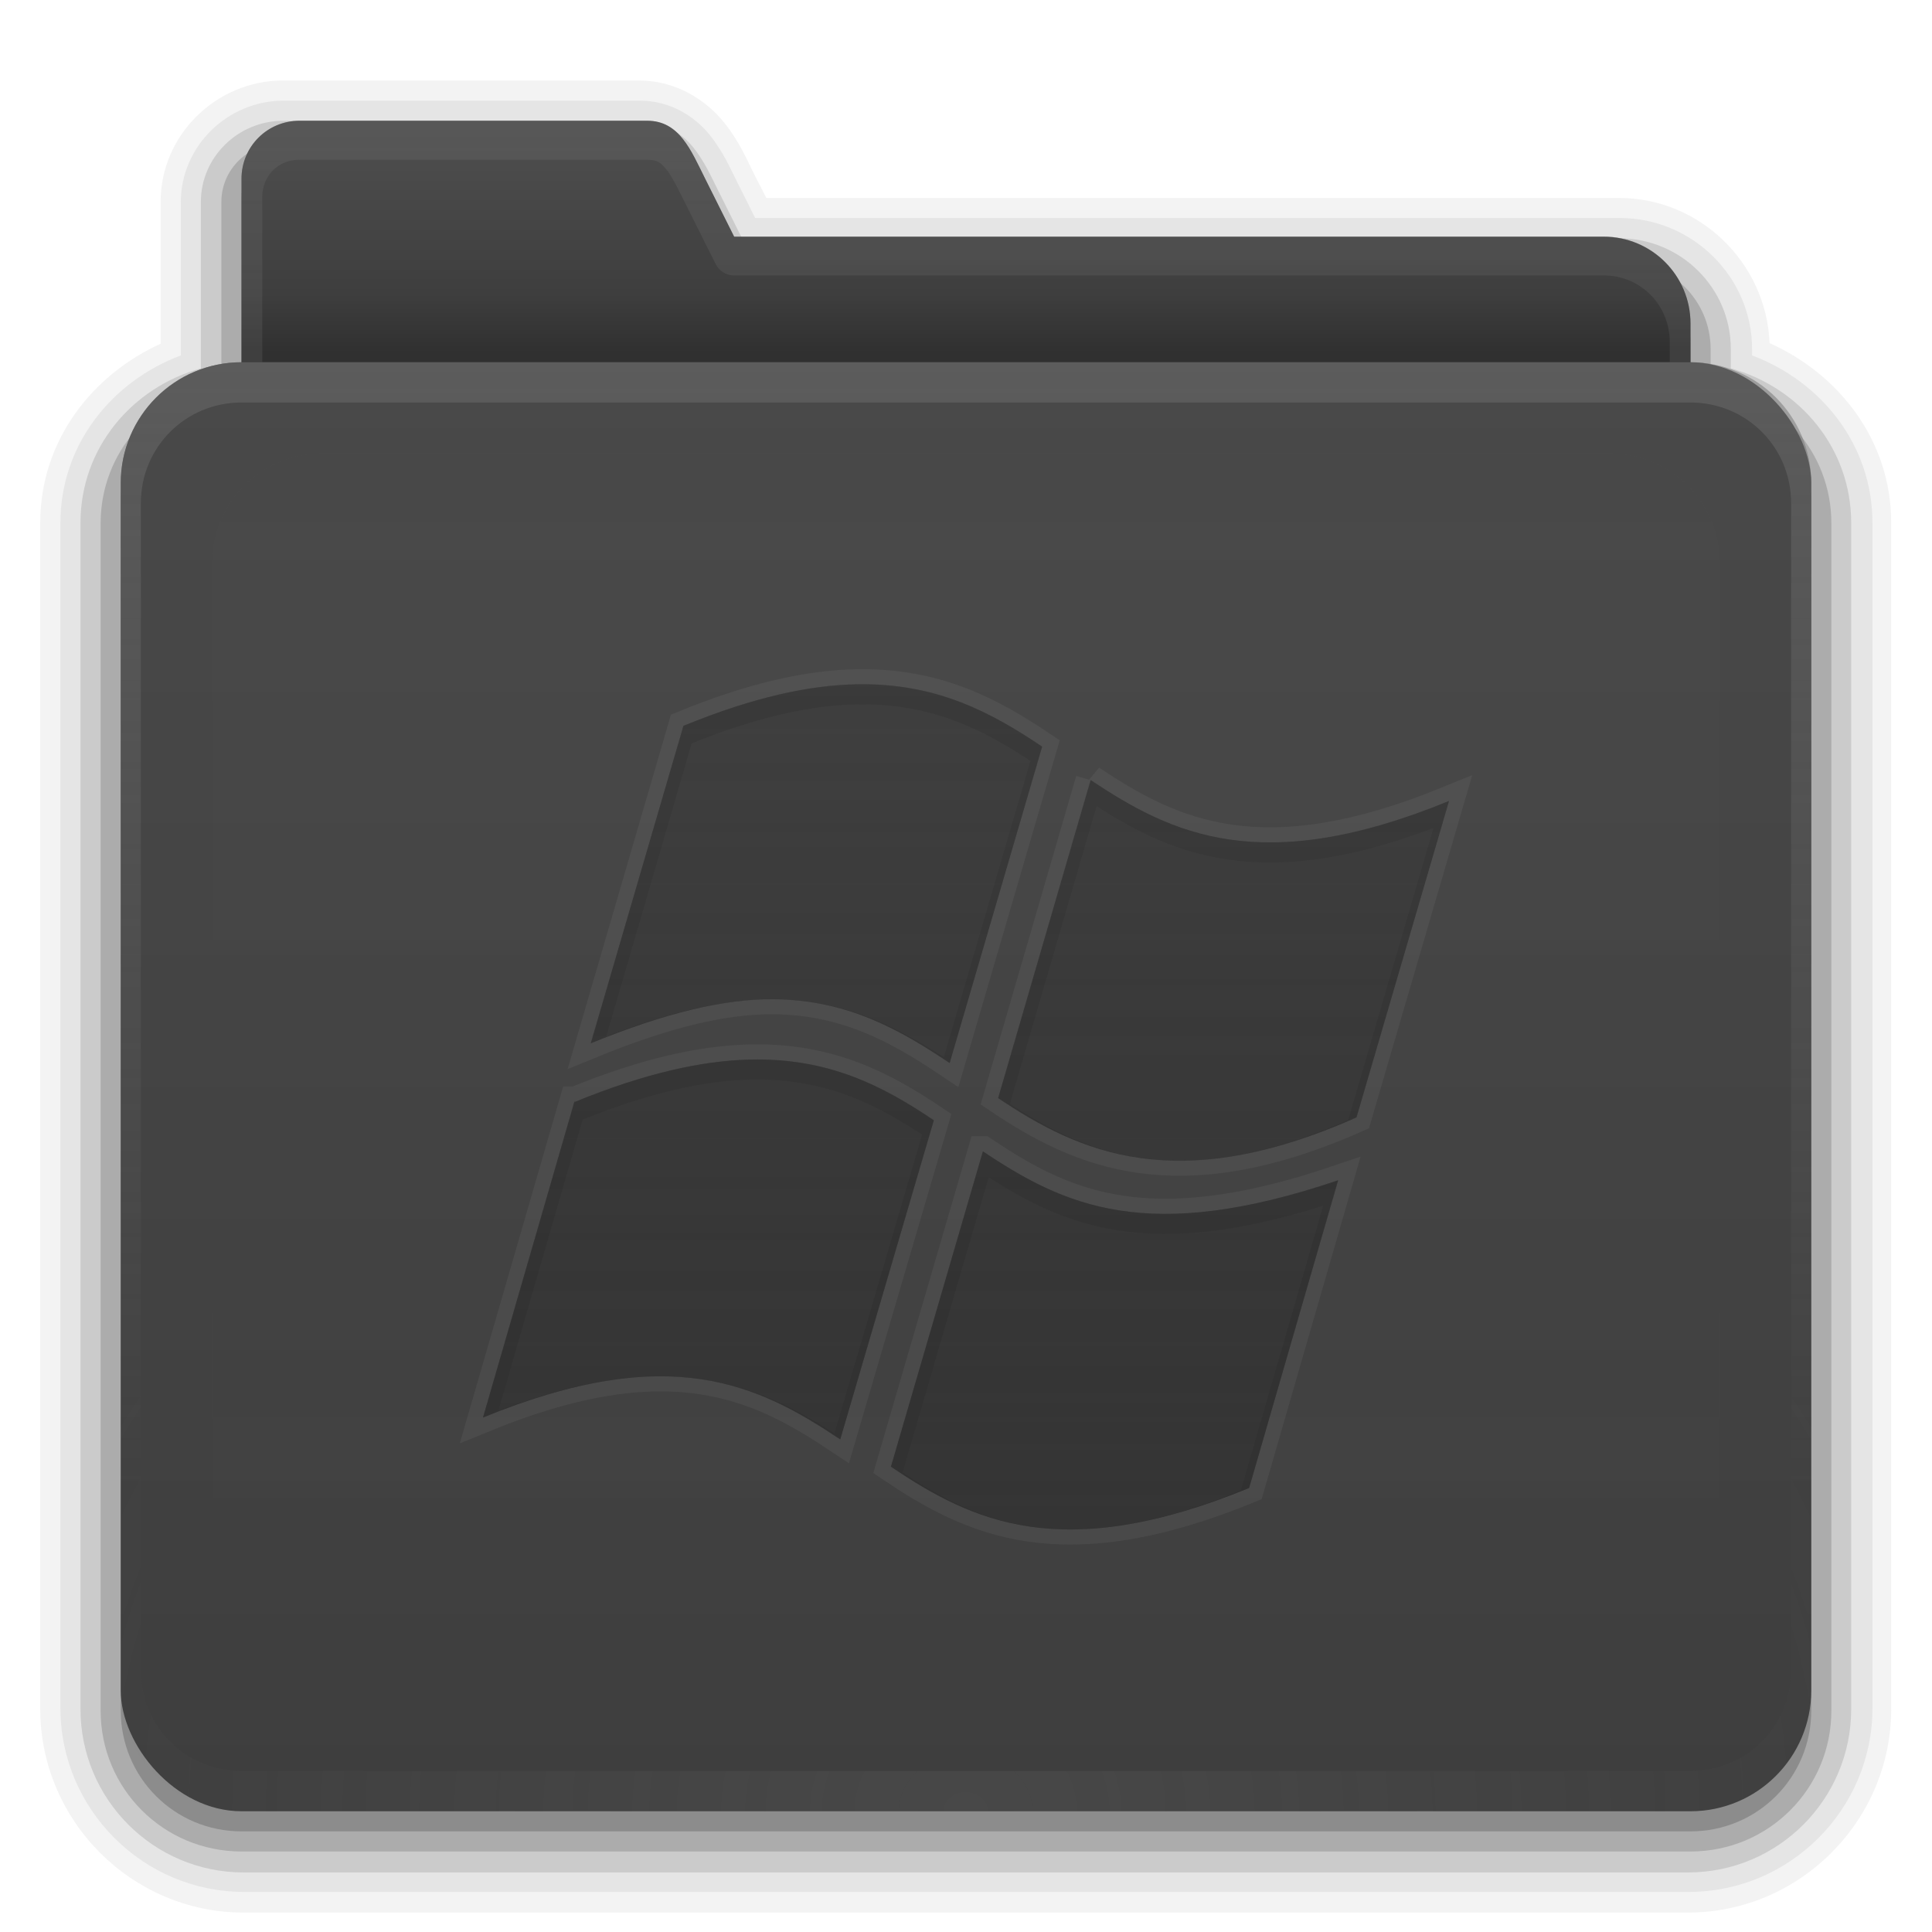 <?xml version="1.0" encoding="UTF-8" standalone="no"?>
<svg xmlns="http://www.w3.org/2000/svg" xmlns:xlink="http://www.w3.org/1999/xlink" xmlns:sodipodi="http://sodipodi.sourceforge.net/DTD/sodipodi-0.dtd" xmlns:inkscape="http://www.inkscape.org/namespaces/inkscape" version="1.2" width="96" height="96">
 <defs id="defs2410">
  <linearGradient id="linearGradient3874">
   <stop id="stop3876" stop-color="#a7a7a7"/>
   <stop offset="1" id="stop3878" stop-color="#a7a7a7" stop-opacity="0"/>
  </linearGradient>
  <linearGradient gradientTransform="scale(1.06,0.944)" gradientUnits="userSpaceOnUse" id="linearGradient3317" y2="20.14" x2="0" y1="3.213">
   <stop id="stop3319" stop-color="#545454"/>
   <stop offset="1" id="stop3321" stop-color="#424242"/>
  </linearGradient>
  <linearGradient gradientUnits="userSpaceOnUse" xlink:href="#linearGradient3317" id="linearGradient3361" y2="85.82" x2="0" y1="25.911"/>
  <linearGradient id="linearGradient3348">
   <stop id="stop3350" stop-color="#767676"/>
   <stop offset="0.717" id="stop3356" stop-color="#5c5c5c"/>
   <stop offset="1" id="stop3352" stop-color="#484848"/>
  </linearGradient>
  <linearGradient id="linearGradient3187">
   <stop id="stop3189" stop-color="#5c5c5c"/>
   <stop offset="1" id="stop3191" stop-color="#6e6e6e"/>
  </linearGradient>
  <linearGradient gradientTransform="matrix(1.006,0,0,0.994,0,12)" gradientUnits="userSpaceOnUse" id="ButtonShadow" y2="7.02" x2="0" y1="80.47">
   <stop id="stop3750" stop-color="#0a0a0a"/>
   <stop offset="1" id="stop3752" stop-color="#0a0a0a" stop-opacity="0.588"/>
  </linearGradient>
  <linearGradient gradientTransform="translate(0,12)" gradientUnits="userSpaceOnUse" xlink:href="#linearGradient3187" id="linearGradient3706" y2="5.988" x2="0" y1="78"/>
  <filter id="filter3174" color-interpolation-filters="sRGB">
   <feGaussianBlur stdDeviation="1.71" id="feGaussianBlur3176"/>
  </filter>
  <linearGradient gradientUnits="userSpaceOnUse" xlink:href="#linearGradient3874" id="linearGradient3188" y2="73.995" x2="0" y1="18"/>
  <linearGradient gradientUnits="userSpaceOnUse" xlink:href="#linearGradient3874" id="linearGradient4010" y2="58.47" x2="0" y1="6"/>
  <linearGradient gradientTransform="matrix(0.72,0,0,0.72,1.92,-5.52)" gradientUnits="userSpaceOnUse" xlink:href="#linearGradient3348" id="linearGradient4023" y2="32.01" x2="0" y1="17.736"/>
  <radialGradient gradientTransform="matrix(1.157,0,0,0.996,-7.551,0.197)" gradientUnits="userSpaceOnUse" xlink:href="#linearGradient3874" id="radialGradient2874" r="42" cy="90.17" cx="48"/>
  <linearGradient gradientTransform="matrix(1.006,0,0,0.994,0,12)" gradientUnits="userSpaceOnUse" xlink:href="#ButtonShadow" id="linearGradient3664" y2="5.297" x2="0" y1="80.47"/>
  <linearGradient gradientUnits="userSpaceOnUse" xlink:href="#ButtonShadow" id="linearGradient3671" y2="6.917" x2="0" y1="90.31"/>
  <linearGradient gradientTransform="matrix(1.028,0,0,1.013,-1.333,0.031)" gradientUnits="userSpaceOnUse" xlink:href="#ButtonShadow" id="linearGradient3692" y2="6.917" x2="0" y1="90.31"/>
  <clipPath id="clipPath3860">
   <rect id="rect3862" y="18" x="6" rx="6" height="72" width="84" fill="#545454"/>
  </clipPath>
  <filter id="filter3870" color-interpolation-filters="sRGB" height="1.394" width="1.331" y="-0.197" x="-0.166">
   <feGaussianBlur stdDeviation="5.17" id="feGaussianBlur3872"/>
  </filter>
  <linearGradient gradientUnits="userSpaceOnUse" xlink:href="#linearGradient3874" id="linearGradient3880" y2="88.35" x2="0" y1="22.933"/>
  <clipPath id="clipPath6482">
   <path id="path6484" d="m -78,18 c -3.324,0 -6,2.676 -6,6 l 0,60 c 0,3.324 2.676,6 6,6 l 72,0 c 3.324,0 6,-2.676 6,-6 L 0,24 c 0,-3.324 -2.676,-6 -6,-6 l -72,0 z m 30.625,16 c 3.941,-0.06 6.634,1.401 9.156,3.094 L -42.812,52.812 c -2.429,-1.624 -5.036,-3.129 -8.75,-3.156 -2.45,-0.019 -5.39,0.67 -9.094,2.188 l 4.625,-15.781 C -52.538,34.629 -49.739,34.036 -47.375,34 z m 11.562,4.75 c 4.028,2.692 8.509,4.877 17.812,1.062 l -4.594,15.719 c -8.92,3.959 -13.788,1.739 -17.812,-0.969 L -35.812,38.75 z M -52.75,52.656 c 3.937,-0.095 6.641,1.306 9.156,3 L -48.25,71.531 C -52.29,68.836 -56.678,66.614 -66,70.438 l 4.531,-15.688 0.062,0 c 3.482,-1.423 6.294,-2.037 8.656,-2.094 z m 11.594,4.562 c 4.037,2.694 8.169,4.656 17.656,1.438 l -4.438,15.281 c -9.312,3.821 -13.749,1.65 -17.781,-1.062 l 4.562,-15.656 z"/>
  </clipPath>
  <filter id="filter6486" color-interpolation-filters="sRGB">
   <feGaussianBlur stdDeviation="0.675" id="feGaussianBlur6488"/>
  </filter>
  <linearGradient gradientUnits="userSpaceOnUse" xlink:href="#linearGradient3690" id="linearGradient6427" y2="33.893" x2="0" y1="76"/>
  <linearGradient id="linearGradient3690">
   <stop id="stop3692-1" stop-color="#474747" stop-opacity="0.784"/>
   <stop offset="1" id="stop3694" stop-color="#474747" stop-opacity="0.392"/>
  </linearGradient>
  <linearGradient gradientUnits="userSpaceOnUse" xlink:href="#SVGID_14_" id="linearGradient5512" x2="0"/>
  <linearGradient gradientUnits="userSpaceOnUse" id="SVGID_14_" x2="0">
   <stop id="stop3506" stop-color="#6a6a6a"/>
   <stop offset="1" id="stop3508" stop-color="#343434"/>
  </linearGradient>
  <clipPath id="clipPath6456">
   <path id="path6458" d="m -37.384,34.002 c -2.364,0.036 -5.167,0.633 -8.66,2.066 l -4.597,15.773 c 3.704,-1.517 6.617,-2.211 9.067,-2.192 3.714,0.027 6.332,1.551 8.762,3.175 l 4.597,-15.723 c -2.522,-1.693 -5.227,-3.16 -9.168,-3.099 z m 11.581,4.762 -4.597,15.798 c 4.025,2.707 8.883,4.917 17.803,0.957 L -8,39.797 c -9.304,3.814 -13.775,1.659 -17.803,-1.033 z m -16.94,13.883 c -2.362,0.057 -5.178,0.668 -8.66,2.091 l -0.051,0 L -56,70.436 c 9.322,-3.824 13.713,-1.611 17.752,1.083 L -33.6,55.671 c -2.515,-1.694 -5.205,-3.119 -9.143,-3.024 z m 11.581,4.561 -4.571,15.672 c 4.032,2.712 8.491,4.879 17.803,1.058 l 4.419,-15.294 c -9.488,3.218 -13.614,1.258 -17.651,-1.436 z"/>
  </clipPath>
  <filter id="filter6464" color-interpolation-filters="sRGB">
   <feGaussianBlur stdDeviation="0.45" id="feGaussianBlur6466"/>
  </filter>
  <linearGradient gradientTransform="matrix(1.006,0,0,0.994,0,12)" gradientUnits="userSpaceOnUse" xlink:href="#ButtonShadow" id="linearGradient3664-849" y2="5.297" x2="0" y1="80.47"/>
  <linearGradient gradientTransform="matrix(1.028,0,0,1.013,-1.333,0.031)" gradientUnits="userSpaceOnUse" xlink:href="#ButtonShadow" id="linearGradient3717-609" y2="6.917" x2="0" y1="90.31"/>
  <linearGradient gradientTransform="matrix(1.028,0,0,1.013,-1.333,0.031)" gradientUnits="userSpaceOnUse" xlink:href="#ButtonShadow" id="linearGradient3709-839" y2="6.917" x2="0" y1="90.31"/>
  <linearGradient gradientTransform="matrix(1.028,0,0,1.013,-1.333,0.031)" gradientUnits="userSpaceOnUse" xlink:href="#ButtonShadow" id="linearGradient3701-907" y2="6.917" x2="0" y1="90.31"/>
  <linearGradient gradientTransform="matrix(1.028,0,0,1.013,-1.333,0.031)" gradientUnits="userSpaceOnUse" xlink:href="#ButtonShadow" id="linearGradient3692-453" y2="6.917" x2="0" y1="90.31"/>
  <linearGradient gradientUnits="userSpaceOnUse" xlink:href="#ButtonShadow" id="linearGradient3671-323" y2="6.917" x2="0" y1="90.31"/>
  <linearGradient gradientTransform="matrix(0.72,0,0,0.72,1.92,-5.52)" gradientUnits="userSpaceOnUse" xlink:href="#linearGradient3348" id="linearGradient4023-660" y2="32.01" x2="0" y1="17.736"/>
  <linearGradient gradientUnits="userSpaceOnUse" xlink:href="#linearGradient3874" id="linearGradient4010-215" y2="58.47" x2="0" y1="6"/>
  <linearGradient gradientUnits="userSpaceOnUse" xlink:href="#linearGradient3317" id="linearGradient3361-642" y2="85.82" x2="0" y1="25.911"/>
  <linearGradient gradientTransform="translate(0,12)" gradientUnits="userSpaceOnUse" xlink:href="#linearGradient3187" id="linearGradient3706-710" y2="5.988" x2="0" y1="78"/>
  <linearGradient gradientUnits="userSpaceOnUse" xlink:href="#linearGradient3874" id="linearGradient3188-635" y2="73.995" x2="0" y1="18"/>
  <radialGradient gradientTransform="matrix(1.157,0,0,0.996,-7.551,0.197)" gradientUnits="userSpaceOnUse" xlink:href="#linearGradient3874" id="radialGradient2874-656" r="42" cy="90.17" cx="48"/>
  <linearGradient gradientUnits="userSpaceOnUse" xlink:href="#linearGradient3874" id="linearGradient3880-978" y2="88.35" x2="0" y1="22.933"/>
  <linearGradient gradientUnits="userSpaceOnUse" xlink:href="#linearGradient3690" id="linearGradient6427-131" y2="33.893" x2="0" y1="76"/>
  <linearGradient gradientUnits="userSpaceOnUse" xlink:href="#SVGID_14_" id="linearGradient5512-690" x2="0"/>
  <linearGradient gradientTransform="matrix(1.006,0,0,0.994,0,12)" gradientUnits="userSpaceOnUse" xlink:href="#ButtonShadow" id="linearGradient3664-849-736" y2="5.297" x2="0" y1="80.47"/>
  <linearGradient gradientTransform="matrix(1.028,0,0,1.013,-1.333,0.031)" gradientUnits="userSpaceOnUse" xlink:href="#ButtonShadow" id="linearGradient3717-609-353" y2="6.917" x2="0" y1="90.31"/>
  <linearGradient gradientTransform="matrix(1.028,0,0,1.013,-1.333,0.031)" gradientUnits="userSpaceOnUse" xlink:href="#ButtonShadow" id="linearGradient3709-839-26" y2="6.917" x2="0" y1="90.31"/>
  <linearGradient gradientTransform="matrix(1.028,0,0,1.013,-1.333,0.031)" gradientUnits="userSpaceOnUse" xlink:href="#ButtonShadow" id="linearGradient3701-907-717" y2="6.917" x2="0" y1="90.31"/>
  <linearGradient gradientTransform="matrix(1.028,0,0,1.013,-1.333,0.031)" gradientUnits="userSpaceOnUse" xlink:href="#ButtonShadow" id="linearGradient3692-453-181" y2="6.917" x2="0" y1="90.31"/>
  <linearGradient gradientUnits="userSpaceOnUse" xlink:href="#ButtonShadow" id="linearGradient3671-323-291" y2="6.917" x2="0" y1="90.31"/>
  <linearGradient gradientTransform="matrix(0.72,0,0,0.72,1.92,-5.52)" gradientUnits="userSpaceOnUse" xlink:href="#linearGradient3348-439-135" id="linearGradient4023-660-43" y2="32.01" x2="0" y1="17.736"/>
  <linearGradient id="linearGradient3348-439-135">
   <stop id="stop3582" stop-color="#6a6a6a"/>
   <stop offset="0.717" id="stop3584" stop-color="#535353"/>
   <stop offset="1" id="stop3586" stop-color="#424242"/>
  </linearGradient>
  <linearGradient gradientUnits="userSpaceOnUse" xlink:href="#linearGradient3737-792-526" id="linearGradient4010-215-835" y2="58.47" x2="0" y1="6"/>
  <linearGradient id="linearGradient3737-792-526">
   <stop id="stop3590" stop-color="#969696"/>
   <stop offset="1" id="stop3592" stop-color="#969696" stop-opacity="0"/>
  </linearGradient>
  <linearGradient gradientUnits="userSpaceOnUse" xlink:href="#linearGradient3317-228-248" id="linearGradient3361-642-72" y2="85.82" x2="0" y1="25.911"/>
  <linearGradient gradientTransform="scale(1.06,0.944)" gradientUnits="userSpaceOnUse" id="linearGradient3317-228-248" y2="20.14" x2="0" y1="3.213">
   <stop id="stop3596" stop-color="#4c4c4c"/>
   <stop offset="1" id="stop3598" stop-color="#3b3b3b"/>
  </linearGradient>
  <linearGradient gradientTransform="translate(0,12)" gradientUnits="userSpaceOnUse" xlink:href="#linearGradient3187-531-666" id="linearGradient3706-710-644" y2="5.988" x2="0" y1="78"/>
  <linearGradient id="linearGradient3187-531-666">
   <stop id="stop3602" stop-color="#535353"/>
   <stop offset="1" id="stop3604" stop-color="#636363"/>
  </linearGradient>
  <linearGradient gradientUnits="userSpaceOnUse" xlink:href="#linearGradient3737-792-526" id="linearGradient3188-635-930" y2="73.995" x2="0" y1="18"/>
  <radialGradient gradientTransform="matrix(1.157,0,0,0.996,-7.551,0.197)" gradientUnits="userSpaceOnUse" xlink:href="#linearGradient3737-792-526" id="radialGradient2874-656-571" r="42" cy="90.17" cx="48"/>
  <linearGradient gradientUnits="userSpaceOnUse" xlink:href="#linearGradient3737-792-526" id="linearGradient3880-978-992" y2="88.35" x2="0" y1="22.933"/>
  <linearGradient gradientUnits="userSpaceOnUse" xlink:href="#linearGradient3690-515-53" id="linearGradient6427-131-162" y2="33.893" x2="0" y1="76"/>
  <linearGradient id="linearGradient3690-515-53">
   <stop id="stop3626" stop-color="#404040" stop-opacity="0.784"/>
   <stop offset="1" id="stop3628" stop-color="#404040" stop-opacity="0.392"/>
  </linearGradient>
  <linearGradient gradientUnits="userSpaceOnUse" xlink:href="#SVGID_14_-752-8" id="linearGradient5512-690-45" x2="0"/>
  <linearGradient gradientUnits="userSpaceOnUse" id="SVGID_14_-752-8" x2="0">
   <stop id="stop3632" stop-color="#606060"/>
   <stop offset="1" id="stop3634" stop-color="#2f2f2f"/>
  </linearGradient>
  <linearGradient gradientTransform="matrix(1.006,0,0,0.994,0,12)" gradientUnits="userSpaceOnUse" xlink:href="#ButtonShadow" id="linearGradient3664-849-736-751" y2="5.297" x2="0" y1="80.47"/>
  <linearGradient gradientTransform="matrix(1.028,0,0,1.013,-1.333,0.031)" gradientUnits="userSpaceOnUse" xlink:href="#ButtonShadow" id="linearGradient3717-609-353-39" y2="6.917" x2="0" y1="90.31"/>
  <linearGradient gradientTransform="matrix(1.028,0,0,1.013,-1.333,0.031)" gradientUnits="userSpaceOnUse" xlink:href="#ButtonShadow" id="linearGradient3709-839-26-346" y2="6.917" x2="0" y1="90.31"/>
  <linearGradient gradientTransform="matrix(1.028,0,0,1.013,-1.333,0.031)" gradientUnits="userSpaceOnUse" xlink:href="#ButtonShadow" id="linearGradient3701-907-717-153" y2="6.917" x2="0" y1="90.31"/>
  <linearGradient gradientTransform="matrix(1.028,0,0,1.013,-1.333,0.031)" gradientUnits="userSpaceOnUse" xlink:href="#ButtonShadow" id="linearGradient3692-453-181-194" y2="6.917" x2="0" y1="90.31"/>
  <linearGradient gradientUnits="userSpaceOnUse" xlink:href="#ButtonShadow" id="linearGradient3671-323-291-436" y2="6.917" x2="0" y1="90.31"/>
  <linearGradient gradientTransform="matrix(0.72,0,0,0.72,1.92,-5.52)" gradientUnits="userSpaceOnUse" xlink:href="#linearGradient3348-439-135-774" id="linearGradient4023-660-43-274" y2="32.01" x2="0" y1="17.736"/>
  <linearGradient id="linearGradient3348-439-135-774">
   <stop id="stop4112" stop-color="#606060"/>
   <stop offset="0.717" id="stop4114" stop-color="#4c4c4c"/>
   <stop offset="1" id="stop4116" stop-color="#3b3b3b"/>
  </linearGradient>
  <linearGradient gradientUnits="userSpaceOnUse" xlink:href="#linearGradient3737-792-526-643" id="linearGradient4010-215-835-758" y2="58.47" x2="0" y1="6"/>
  <linearGradient id="linearGradient3737-792-526-643">
   <stop id="stop4120" stop-color="#888888"/>
   <stop offset="1" id="stop4122" stop-color="#888888" stop-opacity="0"/>
  </linearGradient>
  <linearGradient gradientUnits="userSpaceOnUse" xlink:href="#linearGradient3317-228-248-790" id="linearGradient3361-642-72-907" y2="85.82" x2="0" y1="25.911"/>
  <linearGradient gradientTransform="scale(1.06,0.944)" gradientUnits="userSpaceOnUse" id="linearGradient3317-228-248-790" y2="20.14" x2="0" y1="3.213">
   <stop id="stop4126" stop-color="#444444"/>
   <stop offset="1" id="stop4128" stop-color="#353535"/>
  </linearGradient>
  <linearGradient gradientTransform="translate(0,12)" gradientUnits="userSpaceOnUse" xlink:href="#linearGradient3187-531-666-834" id="linearGradient3706-710-644-629" y2="5.988" x2="0" y1="78"/>
  <linearGradient id="linearGradient3187-531-666-834">
   <stop id="stop4132" stop-color="#4c4c4c"/>
   <stop offset="1" id="stop4134" stop-color="#595959"/>
  </linearGradient>
  <linearGradient gradientUnits="userSpaceOnUse" xlink:href="#linearGradient3737-792-526-643" id="linearGradient3188-635-930-441" y2="73.995" x2="0" y1="18"/>
  <radialGradient gradientTransform="matrix(1.157,0,0,0.996,-7.551,0.197)" gradientUnits="userSpaceOnUse" xlink:href="#linearGradient3737-792-526-643" id="radialGradient2874-656-571-930" r="42" cy="90.17" cx="48"/>
  <linearGradient gradientUnits="userSpaceOnUse" xlink:href="#linearGradient3737-792-526-643" id="linearGradient3880-978-992-76" y2="88.35" x2="0" y1="22.933"/>
  <linearGradient gradientUnits="userSpaceOnUse" xlink:href="#linearGradient3690-515-53-851" id="linearGradient6427-131-162-443" y2="33.893" x2="0" y1="76"/>
  <linearGradient id="linearGradient3690-515-53-851">
   <stop id="stop4156" stop-color="#3a3a3a" stop-opacity="0.784"/>
   <stop offset="1" id="stop4158" stop-color="#3a3a3a" stop-opacity="0.392"/>
  </linearGradient>
  <linearGradient gradientUnits="userSpaceOnUse" xlink:href="#SVGID_14_-752-8-904" id="linearGradient5512-690-45-414" x2="0"/>
  <linearGradient gradientUnits="userSpaceOnUse" id="SVGID_14_-752-8-904" x2="0">
   <stop id="stop4162" stop-color="#565656"/>
   <stop offset="1" id="stop4164" stop-color="#2a2a2a"/>
  </linearGradient>
  <linearGradient gradientTransform="matrix(1.006,0,0,0.994,0,12)" gradientUnits="userSpaceOnUse" xlink:href="#ButtonShadow" id="linearGradient3664-849-736-751-35" y2="5.297" x2="0" y1="80.47"/>
  <linearGradient gradientTransform="matrix(1.028,0,0,1.013,-1.333,0.031)" gradientUnits="userSpaceOnUse" xlink:href="#ButtonShadow" id="linearGradient3717-609-353-39-104" y2="6.917" x2="0" y1="90.31"/>
  <linearGradient gradientTransform="matrix(1.028,0,0,1.013,-1.333,0.031)" gradientUnits="userSpaceOnUse" xlink:href="#ButtonShadow" id="linearGradient3709-839-26-346-439" y2="6.917" x2="0" y1="90.31"/>
  <linearGradient gradientTransform="matrix(1.028,0,0,1.013,-1.333,0.031)" gradientUnits="userSpaceOnUse" xlink:href="#ButtonShadow" id="linearGradient3701-907-717-153-451" y2="6.917" x2="0" y1="90.31"/>
  <linearGradient gradientTransform="matrix(1.028,0,0,1.013,-1.333,0.031)" gradientUnits="userSpaceOnUse" xlink:href="#ButtonShadow" id="linearGradient3692-453-181-194-986" y2="6.917" x2="0" y1="90.31"/>
  <linearGradient gradientUnits="userSpaceOnUse" xlink:href="#ButtonShadow" id="linearGradient3671-323-291-436-626" y2="6.917" x2="0" y1="90.31"/>
  <linearGradient gradientTransform="matrix(0.72,0,0,0.72,1.92,-5.52)" gradientUnits="userSpaceOnUse" xlink:href="#linearGradient3348-439-135-774-348" id="linearGradient4023-660-43-274-130" y2="32.01" x2="0" y1="17.736"/>
  <linearGradient id="linearGradient3348-439-135-774-348">
   <stop id="stop4764" stop-color="#565656"/>
   <stop offset="0.717" id="stop4766" stop-color="#444444"/>
   <stop offset="1" id="stop4768" stop-color="#353535"/>
  </linearGradient>
  <linearGradient gradientUnits="userSpaceOnUse" xlink:href="#linearGradient3737-792-526-643-152" id="linearGradient4010-215-835-758-900" y2="58.47" x2="0" y1="6"/>
  <linearGradient id="linearGradient3737-792-526-643-152">
   <stop id="stop4772" stop-color="#7a7a7a"/>
   <stop offset="1" id="stop4774" stop-color="#7a7a7a" stop-opacity="0"/>
  </linearGradient>
  <linearGradient gradientUnits="userSpaceOnUse" xlink:href="#linearGradient3317-228-248-790-493" id="linearGradient3361-642-72-907-162" y2="85.82" x2="0" y1="25.911"/>
  <linearGradient gradientTransform="scale(1.06,0.944)" gradientUnits="userSpaceOnUse" id="linearGradient3317-228-248-790-493" y2="20.14" x2="0" y1="3.213">
   <stop id="stop4778" stop-color="#3d3d3d"/>
   <stop offset="1" id="stop4780" stop-color="#303030"/>
  </linearGradient>
  <linearGradient gradientTransform="translate(0,12)" gradientUnits="userSpaceOnUse" xlink:href="#linearGradient3187-531-666-834-176" id="linearGradient3706-710-644-629-399" y2="5.988" x2="0" y1="78"/>
  <linearGradient id="linearGradient3187-531-666-834-176">
   <stop id="stop4784" stop-color="#444444"/>
   <stop offset="1" id="stop4786" stop-color="#505050"/>
  </linearGradient>
  <linearGradient gradientUnits="userSpaceOnUse" xlink:href="#linearGradient3737-792-526-643-152" id="linearGradient3188-635-930-441-346" y2="73.995" x2="0" y1="18"/>
  <radialGradient gradientTransform="matrix(1.157,0,0,0.996,-7.551,0.197)" gradientUnits="userSpaceOnUse" xlink:href="#linearGradient3737-792-526-643-152" id="radialGradient2874-656-571-930-850" r="42" cy="90.17" cx="48"/>
  <linearGradient gradientUnits="userSpaceOnUse" xlink:href="#linearGradient3737-792-526-643-152" id="linearGradient3880-978-992-76-793" y2="88.35" x2="0" y1="22.933"/>
  <linearGradient gradientUnits="userSpaceOnUse" xlink:href="#linearGradient3690-515-53-851-550" id="linearGradient6427-131-162-443-696" y2="33.893" x2="0" y1="76"/>
  <linearGradient id="linearGradient3690-515-53-851-550">
   <stop id="stop4808" stop-color="#343434" stop-opacity="0.784"/>
   <stop offset="1" id="stop4810" stop-color="#343434" stop-opacity="0.392"/>
  </linearGradient>
  <linearGradient gradientUnits="userSpaceOnUse" xlink:href="#SVGID_14_-752-8-904-477" id="linearGradient5512-690-45-414-97" x2="0"/>
  <linearGradient gradientUnits="userSpaceOnUse" id="SVGID_14_-752-8-904-477" x2="0">
   <stop id="stop4814" stop-color="#4d4d4d"/>
   <stop offset="1" id="stop4816" stop-color="#262626"/>
  </linearGradient>
  <linearGradient gradientTransform="matrix(1.006,0,0,0.994,0,12)" gradientUnits="userSpaceOnUse" xlink:href="#ButtonShadow" id="linearGradient3664-849-736-751-35-299" y2="5.297" x2="0" y1="80.47"/>
  <linearGradient gradientTransform="matrix(1.028,0,0,1.013,-1.333,0.031)" gradientUnits="userSpaceOnUse" xlink:href="#ButtonShadow" id="linearGradient3717-609-353-39-104-26" y2="6.917" x2="0" y1="90.31"/>
  <linearGradient gradientTransform="matrix(1.028,0,0,1.013,-1.333,0.031)" gradientUnits="userSpaceOnUse" xlink:href="#ButtonShadow" id="linearGradient3709-839-26-346-439-855" y2="6.917" x2="0" y1="90.31"/>
  <linearGradient gradientTransform="matrix(1.028,0,0,1.013,-1.333,0.031)" gradientUnits="userSpaceOnUse" xlink:href="#ButtonShadow" id="linearGradient3701-907-717-153-451-971" y2="6.917" x2="0" y1="90.31"/>
  <linearGradient gradientTransform="matrix(1.028,0,0,1.013,-1.333,0.031)" gradientUnits="userSpaceOnUse" xlink:href="#ButtonShadow" id="linearGradient3692-453-181-194-986-951" y2="6.917" x2="0" y1="90.31"/>
  <linearGradient gradientUnits="userSpaceOnUse" xlink:href="#ButtonShadow" id="linearGradient3671-323-291-436-626-592" y2="6.917" x2="0" y1="90.31"/>
  <linearGradient gradientTransform="matrix(0.72,0,0,0.72,1.92,-5.52)" gradientUnits="userSpaceOnUse" xlink:href="#linearGradient3348-439-135-774-348-224" id="linearGradient4023-660-43-274-130-231" y2="32.01" x2="0" y1="17.736"/>
  <linearGradient id="linearGradient3348-439-135-774-348-224">
   <stop id="stop5538" stop-color="#4d4d4d"/>
   <stop offset="0.717" id="stop5540" stop-color="#3d3d3d"/>
   <stop offset="1" id="stop5542" stop-color="#303030"/>
  </linearGradient>
  <linearGradient gradientUnits="userSpaceOnUse" xlink:href="#linearGradient3737-792-526-643-152-283" id="linearGradient4010-215-835-758-900-221" y2="58.47" x2="0" y1="6"/>
  <linearGradient id="linearGradient3737-792-526-643-152-283">
   <stop id="stop5546" stop-color="#6e6e6e"/>
   <stop offset="1" id="stop5548" stop-color="#6e6e6e" stop-opacity="0"/>
  </linearGradient>
  <linearGradient gradientUnits="userSpaceOnUse" xlink:href="#linearGradient3317-228-248-790-493-340" id="linearGradient3361-642-72-907-162-312" y2="85.82" x2="0" y1="25.911"/>
  <linearGradient gradientTransform="scale(1.06,0.944)" gradientUnits="userSpaceOnUse" id="linearGradient3317-228-248-790-493-340" y2="20.14" x2="0" y1="3.213">
   <stop id="stop5552" stop-color="#383838"/>
   <stop offset="1" id="stop5554" stop-color="#2b2b2b"/>
  </linearGradient>
  <linearGradient gradientTransform="translate(0,12)" gradientUnits="userSpaceOnUse" xlink:href="#linearGradient3187-531-666-834-176-418" id="linearGradient3706-710-644-629-399-426" y2="5.988" x2="0" y1="78"/>
  <linearGradient id="linearGradient3187-531-666-834-176-418">
   <stop id="stop5558" stop-color="#3d3d3d"/>
   <stop offset="1" id="stop5560" stop-color="#484848"/>
  </linearGradient>
  <linearGradient gradientUnits="userSpaceOnUse" xlink:href="#linearGradient3737-792-526-643-152-283" id="linearGradient3188-635-930-441-346-56" y2="73.995" x2="0" y1="18"/>
  <radialGradient gradientTransform="matrix(1.157,0,0,0.996,-7.551,0.197)" gradientUnits="userSpaceOnUse" xlink:href="#linearGradient3737-792-526-643-152-283" id="radialGradient2874-656-571-930-850-620" r="42" cy="90.17" cx="48"/>
  <linearGradient gradientUnits="userSpaceOnUse" xlink:href="#linearGradient3737-792-526-643-152-283" id="linearGradient3880-978-992-76-793-599" y2="88.35" x2="0" y1="22.933"/>
  <linearGradient gradientUnits="userSpaceOnUse" xlink:href="#linearGradient3690-515-53-851-550-464" id="linearGradient6427-131-162-443-696-511" y2="33.893" x2="0" y1="76"/>
  <linearGradient id="linearGradient3690-515-53-851-550-464">
   <stop id="stop5582" stop-color="#2f2f2f" stop-opacity="0.784"/>
   <stop offset="1" id="stop5584" stop-color="#2f2f2f" stop-opacity="0.392"/>
  </linearGradient>
  <linearGradient gradientUnits="userSpaceOnUse" xlink:href="#SVGID_14_-752-8-904-477-238" id="linearGradient5512-690-45-414-97-821" x2="0"/>
  <linearGradient gradientUnits="userSpaceOnUse" id="SVGID_14_-752-8-904-477-238" x2="0">
   <stop id="stop5588" stop-color="#454545"/>
   <stop offset="1" id="stop5590" stop-color="#222222"/>
  </linearGradient>
  <linearGradient gradientTransform="matrix(1.006,0,0,0.994,0,12)" gradientUnits="userSpaceOnUse" xlink:href="#ButtonShadow" id="linearGradient3664-849-736-751-35-299-427" y2="5.297" x2="0" y1="80.47"/>
  <linearGradient gradientTransform="matrix(1.028,0,0,1.013,-1.333,0.031)" gradientUnits="userSpaceOnUse" xlink:href="#ButtonShadow" id="linearGradient3717-609-353-39-104-26-820" y2="6.917" x2="0" y1="90.31"/>
  <linearGradient gradientTransform="matrix(1.028,0,0,1.013,-1.333,0.031)" gradientUnits="userSpaceOnUse" xlink:href="#ButtonShadow" id="linearGradient3709-839-26-346-439-855-877" y2="6.917" x2="0" y1="90.31"/>
  <linearGradient gradientTransform="matrix(1.028,0,0,1.013,-1.333,0.031)" gradientUnits="userSpaceOnUse" xlink:href="#ButtonShadow" id="linearGradient3701-907-717-153-451-971-264" y2="6.917" x2="0" y1="90.31"/>
  <linearGradient gradientTransform="matrix(1.028,0,0,1.013,-1.333,0.031)" gradientUnits="userSpaceOnUse" xlink:href="#ButtonShadow" id="linearGradient3692-453-181-194-986-951-509" y2="6.917" x2="0" y1="90.31"/>
  <linearGradient gradientUnits="userSpaceOnUse" xlink:href="#ButtonShadow" id="linearGradient3671-323-291-436-626-592-609" y2="6.917" x2="0" y1="90.31"/>
  <linearGradient gradientTransform="matrix(0.72,0,0,0.72,1.92,-5.52)" gradientUnits="userSpaceOnUse" xlink:href="#linearGradient3348-439-135-774-348-224-326" id="linearGradient4023-660-43-274-130-231-512" y2="32.01" x2="0" y1="17.736"/>
  <linearGradient id="linearGradient3348-439-135-774-348-224-326">
   <stop id="stop6434" stop-color="#454545"/>
   <stop offset="0.717" id="stop6436" stop-color="#383838"/>
   <stop offset="1" id="stop6438" stop-color="#2b2b2b"/>
  </linearGradient>
  <linearGradient gradientUnits="userSpaceOnUse" xlink:href="#linearGradient3737-792-526-643-152-283-945" id="linearGradient4010-215-835-758-900-221-570" y2="58.47" x2="0" y1="6"/>
  <linearGradient id="linearGradient3737-792-526-643-152-283-945">
   <stop id="stop6442" stop-color="#636363"/>
   <stop offset="1" id="stop6444" stop-color="#636363" stop-opacity="0"/>
  </linearGradient>
  <linearGradient gradientUnits="userSpaceOnUse" xlink:href="#linearGradient3317-228-248-790-493-340-86" id="linearGradient3361-642-72-907-162-312-857" y2="85.82" x2="0" y1="25.911"/>
  <linearGradient gradientTransform="scale(1.06,0.944)" gradientUnits="userSpaceOnUse" id="linearGradient3317-228-248-790-493-340-86" y2="20.14" x2="0" y1="3.213">
   <stop id="stop6448" stop-color="#323232"/>
   <stop offset="1" id="stop6450" stop-color="#272727"/>
  </linearGradient>
  <linearGradient gradientTransform="translate(0,12)" gradientUnits="userSpaceOnUse" xlink:href="#linearGradient3187-531-666-834-176-418-547" id="linearGradient3706-710-644-629-399-426-442" y2="5.988" x2="0" y1="78"/>
  <linearGradient id="linearGradient3187-531-666-834-176-418-547">
   <stop id="stop6454" stop-color="#383838"/>
   <stop offset="1" id="stop6456" stop-color="#424242"/>
  </linearGradient>
  <linearGradient gradientUnits="userSpaceOnUse" xlink:href="#linearGradient3737-792-526-643-152-283-945" id="linearGradient3188-635-930-441-346-56-26" y2="73.995" x2="0" y1="18"/>
  <radialGradient gradientTransform="matrix(1.157,0,0,0.996,-7.551,0.197)" gradientUnits="userSpaceOnUse" xlink:href="#linearGradient3737-792-526-643-152-283-945" id="radialGradient2874-656-571-930-850-620-759" r="42" cy="90.17" cx="48"/>
  <linearGradient gradientUnits="userSpaceOnUse" xlink:href="#linearGradient3737-792-526-643-152-283-945" id="linearGradient3880-978-992-76-793-599-604" y2="88.35" x2="0" y1="22.933"/>
  <linearGradient gradientUnits="userSpaceOnUse" xlink:href="#linearGradient3690-515-53-851-550-464-985" id="linearGradient6427-131-162-443-696-511-328" y2="33.893" x2="0" y1="76"/>
  <linearGradient id="linearGradient3690-515-53-851-550-464-985">
   <stop id="stop6478" stop-color="#2a2a2a" stop-opacity="0.784"/>
   <stop offset="1" id="stop6480" stop-color="#2a2a2a" stop-opacity="0.392"/>
  </linearGradient>
  <linearGradient gradientUnits="userSpaceOnUse" xlink:href="#SVGID_14_-752-8-904-477-238-928" id="linearGradient5512-690-45-414-97-821-925" x2="0"/>
  <linearGradient gradientUnits="userSpaceOnUse" id="SVGID_14_-752-8-904-477-238-928" x2="0">
   <stop id="stop6484" stop-color="#3e3e3e"/>
   <stop offset="1" id="stop6486" stop-color="#1f1f1f"/>
  </linearGradient>
  <linearGradient gradientTransform="matrix(1.006,0,0,0.994,0,12)" gradientUnits="userSpaceOnUse" xlink:href="#ButtonShadow-770-523-310-827-23-129-356" id="linearGradient3664-849-736-751-35-299-427-899" y2="5.297" x2="0" y1="80.47"/>
  <linearGradient gradientTransform="matrix(1.006,0,0,0.994,0,12)" gradientUnits="userSpaceOnUse" id="ButtonShadow-770-523-310-827-23-129-356" y2="7.02" x2="0" y1="80.47">
   <stop id="stop3869" stop-color="#0b0b0b"/>
   <stop offset="1" id="stop3871" stop-color="#0b0b0b" stop-opacity="0.588"/>
  </linearGradient>
  <linearGradient gradientTransform="matrix(1.028,0,0,1.013,-1.333,0.031)" gradientUnits="userSpaceOnUse" xlink:href="#ButtonShadow-770-523-310-827-23-129-356" id="linearGradient3717-609-353-39-104-26-820-280" y2="6.917" x2="0" y1="90.31"/>
  <linearGradient gradientTransform="matrix(1.028,0,0,1.013,-1.333,0.031)" gradientUnits="userSpaceOnUse" xlink:href="#ButtonShadow-770-523-310-827-23-129-356" id="linearGradient3709-839-26-346-439-855-877-790" y2="6.917" x2="0" y1="90.31"/>
  <linearGradient gradientTransform="matrix(1.028,0,0,1.013,-1.333,0.031)" gradientUnits="userSpaceOnUse" xlink:href="#ButtonShadow-770-523-310-827-23-129-356" id="linearGradient3701-907-717-153-451-971-264-492" y2="6.917" x2="0" y1="90.31"/>
  <linearGradient gradientTransform="matrix(1.028,0,0,1.013,-1.333,0.031)" gradientUnits="userSpaceOnUse" xlink:href="#ButtonShadow-770-523-310-827-23-129-356" id="linearGradient3692-453-181-194-986-951-509-686" y2="6.917" x2="0" y1="90.31"/>
  <linearGradient gradientUnits="userSpaceOnUse" xlink:href="#ButtonShadow-770-523-310-827-23-129-356" id="linearGradient3671-323-291-436-626-592-609-243" y2="6.917" x2="0" y1="90.31"/>
  <linearGradient gradientTransform="matrix(0.72,0,0,0.72,1.92,-5.52)" gradientUnits="userSpaceOnUse" xlink:href="#linearGradient3348-439-135-774-348-224-326-410" id="linearGradient4023-660-43-274-130-231-512-483" y2="32.01" x2="0" y1="17.736"/>
  <linearGradient id="linearGradient3348-439-135-774-348-224-326-410">
   <stop id="stop3905" stop-color="#4d4d4d"/>
   <stop offset="0.717" id="stop3907" stop-color="#3e3e3e"/>
   <stop offset="1" id="stop3909" stop-color="#303030"/>
  </linearGradient>
  <linearGradient gradientUnits="userSpaceOnUse" xlink:href="#linearGradient3737-792-526-643-152-283" id="linearGradient4010-215-835-758-900-221-570-256" y2="58.47" x2="0" y1="6"/>
  <linearGradient gradientUnits="userSpaceOnUse" xlink:href="#linearGradient3317-228-248-790-493-340" id="linearGradient3361-642-72-907-162-312-857-669" y2="85.82" x2="0" y1="25.911"/>
  <linearGradient gradientTransform="translate(0,12)" gradientUnits="userSpaceOnUse" xlink:href="#linearGradient3187-531-666-834-176-418-547-191" id="linearGradient3706-710-644-629-399-426-442-381" y2="5.988" x2="0" y1="78"/>
  <linearGradient id="linearGradient3187-531-666-834-176-418-547-191">
   <stop id="stop3925" stop-color="#3e3e3e"/>
   <stop offset="1" id="stop3927" stop-color="#494949"/>
  </linearGradient>
  <linearGradient gradientUnits="userSpaceOnUse" xlink:href="#linearGradient3737-792-526-643-152-283" id="linearGradient3188-635-930-441-346-56-26-29" y2="73.995" x2="0" y1="18"/>
  <radialGradient gradientTransform="matrix(1.157,0,0,0.996,-7.551,0.197)" gradientUnits="userSpaceOnUse" xlink:href="#linearGradient3737-792-526-643-152-283" id="radialGradient2874-656-571-930-850-620-759-594" r="42" cy="90.17" cx="48"/>
  <linearGradient gradientUnits="userSpaceOnUse" xlink:href="#linearGradient3737-792-526-643-152-283" id="linearGradient3880-978-992-76-793-599-604-455" y2="88.35" x2="0" y1="22.933"/>
  <linearGradient gradientUnits="userSpaceOnUse" xlink:href="#linearGradient3690-515-53-851-550-464" id="linearGradient6427-131-162-443-696-511-328-98" y2="33.893" x2="0" y1="76"/>
  <linearGradient gradientUnits="userSpaceOnUse" xlink:href="#SVGID_14_-752-8-904-477-238" id="linearGradient5512-690-45-414-97-821-925-397" x2="0"/>
 </defs>
 <g id="layer4" fill="#666666">
  <path id="path3715" transform="matrix(0.997,0,0,0.999,0.13,0.005)" d="M 13.969,4 C 10.668,4 7.875,6.693 7.875,10.031 l 0,7.062 c -3.436,1.561 -6,4.841 -6,8.906 l 0,59 c 0,5.561 4.564,10.125 10.125,10.125 l 72,0 c 5.561,0 10.125,-4.564 10.125,-10.125 l 0,-59 c 0,-4.091 -2.594,-7.389 -6.062,-8.938 -0.16,-3.993 -3.474,-7.219 -7.5,-7.219 l -42.5,0 L 37.438,8.625 C 37.135,8.029 36.735,7.04 35.938,6.062 35.034,4.956 33.554,4 31.719,4 l -17.75,0 z" opacity="0.08"/>
  <path id="path3707" transform="matrix(0.997,0,0,0.998,0.166,0.042)" d="m 13.969,4.969 c -2.783,0 -5.125,2.257 -5.125,5.062 l 0,7.312 0,0.312 c -3.437,1.29 -6,4.44 -6,8.344 l 0,59 c 0,5.04 4.116,9.156 9.156,9.156 l 72,0 c 5.04,0 9.156,-4.116 9.156,-9.156 l 0,-59 c 0,-3.904 -2.563,-7.053 -6,-8.344 l 0,-0.312 c 0,-3.603 -2.985,-6.531 -6.594,-6.531 l -43.094,0 -0.875,-1.75 C 36.264,8.412 35.884,7.51 35.188,6.656 34.437,5.737 33.229,4.969 31.719,4.969 l -17.75,0 z" opacity="0.1"/>
  <path id="path3698" transform="matrix(0.997,0,0,0.999,0.136,0.009)" d="M 13.969,6 C 11.737,6 9.875,7.797 9.875,10.031 l 0,7.312 0,0.969 c -3.428,0.951 -6,3.959 -6,7.688 l 0,59 c 0,4.484 3.641,8.125 8.125,8.125 l 72,0 c 4.484,0 8.125,-3.641 8.125,-8.125 l 0,-59 c 0,-3.728 -2.572,-6.737 -6,-7.688 l 0,-0.969 c 0,-3.038 -2.506,-5.5 -5.562,-5.5 l -43.719,0 -1.156,-2.312 C 35.334,8.836 34.988,8.026 34.406,7.312 33.824,6.599 32.874,6 31.719,6 l -17.75,0 z" opacity="0.2"/>
  <path id="path3679" inkscape:connector-curvature="0" d="M 13.969,7.125 C 12.329,7.125 11,8.415 11,10.031 l 0,7.312 0,1.75 C 7.603,19.579 5,22.464 5,26 l 0,59 c 0,3.878 3.122,7 7,7 l 72,0 c 3.878,0 7,-3.122 7,-7 l 0,-59 c 0,-3.536 -2.603,-6.421 -6,-6.906 l 0,-1.75 c 0,-2.424 -1.978,-4.375 -4.438,-4.375 l -44.406,0 -1.469,-2.938 C 33.954,8.586 33.359,7.125 31.719,7.125 l -17.75,0 z" opacity="0.3"/>
  <path id="path2885" inkscape:connector-curvature="0" d="M 14.875,7 C 13.279,7 12,8.279 12,9.875 L 12,17.094 12,19 c -3.324,0 -6,2.676 -6,6 l 0,60 c 0,3.324 2.676,6 6,6 l 72,0 c 3.324,0 6,-2.676 6,-6 l 0,-60 c 0,-3.324 -2.676,-6 -6,-6 l 0,-1.906 C 84,14.7 82.081,12.75 79.688,12.75 l -43.219,0 -1.438,-2.875 C 34.318,8.448 33.752,7 32.156,7 L 14.875,7 z" opacity="0.45"/>
 </g>
 <g id="layer3">
  <path id="rect3325" inkscape:connector-curvature="0" d="M 14.88,6 C 13.284,6 12,7.284 12,8.88 l 0,7.2 0,50.4 0,4.32 c 0,2.393 1.927,4.32 4.32,4.32 l 63.36,0 c 2.393,0 4.32,-1.927 4.32,-4.32 l 0,-54.72 c 0,-2.393 -1.927,-4.32 -4.32,-4.32 l -43.2,0 -1.44,-2.88 C 34.326,7.453 33.756,6 32.16,6 L 14.88,6 z" fill="url(#linearGradient4023-660-43-274-130-231-512-483)"/>
  <path id="path3997" inkscape:connector-curvature="0" d="M 14.875,6 C 13.279,6 12,7.279 12,8.875 l 0,7.219 0,50.375 0,4.344 c 0,2.393 1.919,4.312 4.312,4.312 l 63.375,0 C 82.081,75.125 84,73.206 84,70.812 L 84,16.094 C 84,13.7 82.081,11.75 79.688,11.75 l -43.219,0 -1.438,-2.875 C 34.318,7.448 33.752,6 32.156,6 L 14.875,6 z m 0,1.938 17.281,0 c 0.487,0 0.66,0.113 0.969,0.5 0.308,0.387 0.63,1.072 1,1.812 l 1.438,2.875 c 0.173,0.342 0.523,0.559 0.906,0.562 l 43.219,0 c 1.835,0 3.281,1.468 3.281,3.312 l 0,54.719 c 0,1.844 -1.437,3.281 -3.281,3.281 l -63.375,0 c -1.844,0 -3.281,-1.437 -3.281,-3.281 l 0,-4.344 0,-50.375 0,-7.219 c 0,-1.047 0.797,-1.844 1.844,-1.844 z" opacity="0.3" fill="url(#linearGradient4010-215-835-758-900-221-570-256)"/>
  <rect id="rect3352" y="23.14" x="10.536" rx="6" height="62.68" width="75" fill="url(#linearGradient3361-642-72-907-162-312-857-669)"/>
 </g>
 <g id="layer1">
  <rect id="rect2419" y="18" x="6" rx="6" height="72" width="84" fill="url(#linearGradient3706-710-644-629-399-426-442-381)"/>
  <path id="rect3728" inkscape:connector-curvature="0" d="m 12,18 c -3.324,0 -6,2.676 -6,6 l 0,2 0,56 0,2 c 0,0.335 0.041,0.651 0.094,0.969 0.049,0.296 0.097,0.597 0.188,0.875 0.01,0.03 0.021,0.064 0.031,0.094 0.099,0.288 0.235,0.547 0.375,0.812 0.145,0.274 0.316,0.536 0.5,0.781 0.184,0.246 0.374,0.473 0.594,0.688 0.44,0.428 0.943,0.815 1.5,1.094 0.279,0.14 0.573,0.247 0.875,0.344 -0.256,-0.1 -0.487,-0.236 -0.719,-0.375 -0.007,-0.004 -0.024,0.004 -0.031,0 -0.032,-0.019 -0.062,-0.043 -0.094,-0.062 -0.12,-0.077 -0.231,-0.164 -0.344,-0.25 -0.106,-0.081 -0.213,-0.161 -0.312,-0.25 C 8.478,88.557 8.309,88.373 8.156,88.188 8.049,88.057 7.938,87.922 7.844,87.781 7.819,87.743 7.805,87.695 7.781,87.656 7.716,87.553 7.651,87.452 7.594,87.344 7.493,87.149 7.388,86.928 7.312,86.719 7.305,86.697 7.289,86.678 7.281,86.656 7.249,86.564 7.245,86.469 7.219,86.375 7.188,86.268 7.148,86.172 7.125,86.062 7.052,85.721 7,85.364 7,85 L 7,83 7,27 7,25 c 0,-2.782 2.218,-5 5,-5 l 2,0 68,0 2,0 c 2.782,0 5,2.218 5,5 l 0,2 0,56 0,2 c 0,0.364 -0.052,0.721 -0.125,1.062 -0.044,0.207 -0.088,0.398 -0.156,0.594 -0.008,0.022 -0.023,0.041 -0.031,0.062 -0.063,0.174 -0.138,0.367 -0.219,0.531 -0.042,0.083 -0.079,0.17 -0.125,0.25 -0.055,0.097 -0.127,0.188 -0.188,0.281 -0.094,0.141 -0.205,0.276 -0.312,0.406 -0.143,0.174 -0.303,0.347 -0.469,0.5 -0.011,0.01 -0.02,0.021 -0.031,0.031 -0.138,0.126 -0.285,0.234 -0.438,0.344 -0.103,0.073 -0.204,0.153 -0.312,0.219 -0.007,0.004 -0.024,-0.004 -0.031,0 -0.232,0.139 -0.463,0.275 -0.719,0.375 0.302,-0.097 0.596,-0.204 0.875,-0.344 0.557,-0.279 1.06,-0.666 1.5,-1.094 0.22,-0.214 0.409,-0.442 0.594,-0.688 0.184,-0.246 0.355,-0.508 0.5,-0.781 0.14,-0.265 0.276,-0.525 0.375,-0.812 0.01,-0.031 0.021,-0.063 0.031,-0.094 0.09,-0.278 0.139,-0.579 0.188,-0.875 C 89.959,84.651 90,84.335 90,84 l 0,-2 0,-56 0,-2 c 0,-3.324 -2.676,-6 -6,-6 l -72,0 z" opacity="0.5" fill="url(#linearGradient3188-635-930-441-346-56-26-29)"/>
  <path id="path3615" inkscape:connector-curvature="0" d="M 12,90 C 8.676,90 6,87.324 6,84 L 6,82 6,26 6,24 c 0,-0.335 0.041,-0.651 0.094,-0.969 0.049,-0.296 0.097,-0.597 0.188,-0.875 0.01,-0.03 0.021,-0.064 0.031,-0.094 0.099,-0.288 0.235,-0.547 0.375,-0.812 0.145,-0.274 0.316,-0.536 0.5,-0.781 0.184,-0.246 0.374,-0.473 0.594,-0.688 0.44,-0.428 0.943,-0.815 1.5,-1.094 0.279,-0.14 0.573,-0.247 0.875,-0.344 -0.256,0.1 -0.487,0.236 -0.719,0.375 -0.007,0.004 -0.024,-0.004 -0.031,0 -0.032,0.019 -0.062,0.043 -0.094,0.062 -0.12,0.077 -0.231,0.164 -0.344,0.25 -0.106,0.081 -0.213,0.161 -0.312,0.25 -0.178,0.161 -0.347,0.345 -0.5,0.531 -0.108,0.13 -0.218,0.265 -0.312,0.406 -0.025,0.038 -0.038,0.086 -0.062,0.125 -0.065,0.103 -0.13,0.205 -0.188,0.312 -0.101,0.195 -0.206,0.416 -0.281,0.625 C 7.305,21.303 7.289,21.322 7.281,21.344 7.249,21.436 7.245,21.531 7.219,21.625 7.188,21.732 7.148,21.828 7.125,21.938 7.052,22.279 7,22.636 7,23 l 0,2 0,56 0,2 c 0,2.782 2.218,5 5,5 l 2,0 68,0 2,0 c 2.782,0 5,-2.218 5,-5 l 0,-2 0,-56 0,-2 c 0,-0.364 -0.052,-0.721 -0.125,-1.062 -0.044,-0.207 -0.088,-0.398 -0.156,-0.594 -0.008,-0.022 -0.023,-0.041 -0.031,-0.062 -0.063,-0.174 -0.138,-0.367 -0.219,-0.531 -0.042,-0.083 -0.079,-0.17 -0.125,-0.25 -0.055,-0.097 -0.127,-0.188 -0.188,-0.281 -0.094,-0.141 -0.205,-0.276 -0.312,-0.406 -0.143,-0.174 -0.303,-0.347 -0.469,-0.5 -0.011,-0.01 -0.02,-0.021 -0.031,-0.031 -0.138,-0.126 -0.285,-0.234 -0.438,-0.344 -0.103,-0.073 -0.204,-0.153 -0.312,-0.219 -0.007,-0.004 -0.024,0.004 -0.031,0 -0.232,-0.139 -0.463,-0.275 -0.719,-0.375 0.302,0.097 0.596,0.204 0.875,0.344 0.557,0.279 1.06,0.666 1.5,1.094 0.22,0.214 0.409,0.442 0.594,0.688 0.184,0.246 0.355,0.508 0.5,0.781 0.14,0.265 0.276,0.525 0.375,0.812 0.01,0.031 0.021,0.063 0.031,0.094 0.09,0.278 0.139,0.579 0.188,0.875 C 89.959,23.349 90,23.665 90,24 l 0,2 0,56 0,2 c 0,3.324 -2.676,6 -6,6 l -72,0 z" opacity="0.2" fill="url(#radialGradient2874-656-571-930-850-620-759-594)"/>
 </g>
 <g id="layer5">
  <path id="path3850" clip-path="url(#clipPath3860)" d="m 15.969,22.531 a 5.446,5.446 0 0 0 -5.438,5.438 l 0,52.062 a 5.446,5.446 0 0 0 5.438,5.438 l 64.062,0 a 5.446,5.446 0 0 0 5.438,-5.438 l 0,-52.062 a 5.446,5.446 0 0 0 -5.438,-5.438 l -64.062,0 z" opacity="0.15" fill="url(#linearGradient3880-978-992-76-793-599-604-455)" filter="url(#filter3870)"/>
 </g>
 <g id="layer6">
  <path id="path6468" clip-path="url(#clipPath6482)" transform="translate(90,0)" inkscape:connector-curvature="0" d="m -47.384,34.002 c -2.364,0.036 -5.167,0.633 -8.66,2.066 l -4.597,15.773 c 3.704,-1.517 6.617,-2.211 9.067,-2.192 3.714,0.027 6.332,1.551 8.762,3.175 l 4.597,-15.723 c -2.522,-1.693 -5.227,-3.16 -9.168,-3.099 z m 11.581,4.762 -4.597,15.798 c 4.025,2.707 8.883,4.917 17.803,0.957 L -18,39.797 c -9.304,3.814 -13.775,1.659 -17.803,-1.033 z m -16.94,13.883 c -2.362,0.057 -5.178,0.668 -8.66,2.091 l -0.051,0 L -66,70.436 c 9.322,-3.824 13.713,-1.611 17.752,1.083 L -43.6,55.671 c -2.515,-1.694 -5.205,-3.119 -9.143,-3.024 z m 11.581,4.561 -4.571,15.672 c 4.032,2.712 8.491,4.879 17.803,1.058 l 4.419,-15.294 c -9.488,3.218 -13.614,1.258 -17.651,-1.436 z" opacity="0.3" fill="none" filter="url(#filter6486)" stroke="#a7a7a7" stroke-width="1.5"/>
  <rect id="rect2942" y="8" x="104" rx="2" height="16" width="16" fill="#1c1c1c" stroke="#0a0a0a" stroke-width="0.2"/>
  <flowRoot id="flowRoot3716" transform="translate(136.362,0.282)" fill="#0a0a0a" font-family="Liberation Sans" text-align="start" line-height="125%" font-size="4">
   <flowRegion id="flowRegion3718">
    <rect id="rect3720" y="8.05" x="-12.463" height="15.489" width="28.463"/>
   </flowRegion>
   <flowPara id="flowPara3722">Glow : 2</flowPara>
   <flowPara id="flowPara3724">Opacity : 35%</flowPara>
   <flowPara id="flowPara3774">Width : 1px</flowPara>
  </flowRoot>
  <rect id="rect3726" y="28" x="104" rx="2" height="16" width="16" fill="#a7a7a7" stroke="#0a0a0a" stroke-width="0.2"/>
  <flowRoot id="flowRoot3728" transform="translate(136.362,20.282)" fill="#0a0a0a" font-family="Liberation Sans" text-align="start" line-height="125%" font-size="4">
   <flowRegion id="flowRegion3730">
    <rect id="rect3732" y="8.05" x="-12.463" height="15.489" width="28.463"/>
   </flowRegion>
   <flowPara id="flowPara3734">Glow : 3</flowPara>
   <flowPara id="flowPara3736">Opacity : 30%</flowPara>
   <flowPara id="flowPara3776">Width : 1.5px</flowPara>
  </flowRoot>
  <path id="path3359" inkscape:connector-curvature="0" d="m 42.616,34.002 c -2.364,0.036 -5.167,0.633 -8.66,2.066 L 29.359,51.841 c 3.704,-1.517 6.617,-2.211 9.067,-2.192 3.714,0.027 6.332,1.551 8.762,3.175 l 4.597,-15.723 C 49.262,35.408 46.557,33.941 42.616,34.002 z M 54.197,38.764 49.6,54.562 c 4.025,2.707 8.883,4.917 17.803,0.957 L 72,39.797 c -9.304,3.814 -13.775,1.659 -17.803,-1.033 z M 37.257,52.647 c -2.362,0.057 -5.178,0.668 -8.66,2.091 l -0.051,0 L 24,70.436 c 9.322,-3.824 13.713,-1.611 17.752,1.083 L 46.4,55.671 c -2.515,-1.694 -5.205,-3.119 -9.143,-3.024 z m 11.581,4.561 -4.571,15.672 c 4.032,2.712 8.491,4.879 17.803,1.058 l 4.419,-15.294 c -9.488,3.218 -13.614,1.258 -17.651,-1.436 z" opacity="0.9" fill="url(#linearGradient6427-131-162-443-696-511-328-98)"/>
  <path id="path6448" clip-path="url(#clipPath6456)" transform="translate(80,0)" inkscape:connector-curvature="0" d="m -37.384,34.502 c -2.364,0.036 -5.167,0.633 -8.66,2.066 l -4.597,15.773 c 3.704,-1.517 6.617,-2.211 9.067,-2.192 3.714,0.027 6.332,1.551 8.762,3.175 l 4.597,-15.723 c -2.522,-1.693 -5.227,-3.16 -9.168,-3.099 z m 11.581,4.762 -4.597,15.798 c 4.025,2.707 8.883,4.917 17.803,0.957 L -8,40.297 c -9.304,3.814 -13.775,1.659 -17.803,-1.033 z m -16.94,13.883 c -2.362,0.057 -5.178,0.668 -8.66,2.091 l -0.051,0 L -56,70.936 c 9.322,-3.824 13.713,-1.611 17.752,1.083 L -33.6,56.171 c -2.515,-1.694 -5.205,-3.119 -9.143,-3.024 z m 11.581,4.561 -4.571,15.672 c 4.032,2.712 8.491,4.879 17.803,1.058 l 4.419,-15.294 c -9.488,3.218 -13.614,1.258 -17.651,-1.436 z" opacity="0.35" fill="none" filter="url(#filter6464)" stroke="#1c1c1c"/>
 </g>
</svg>
